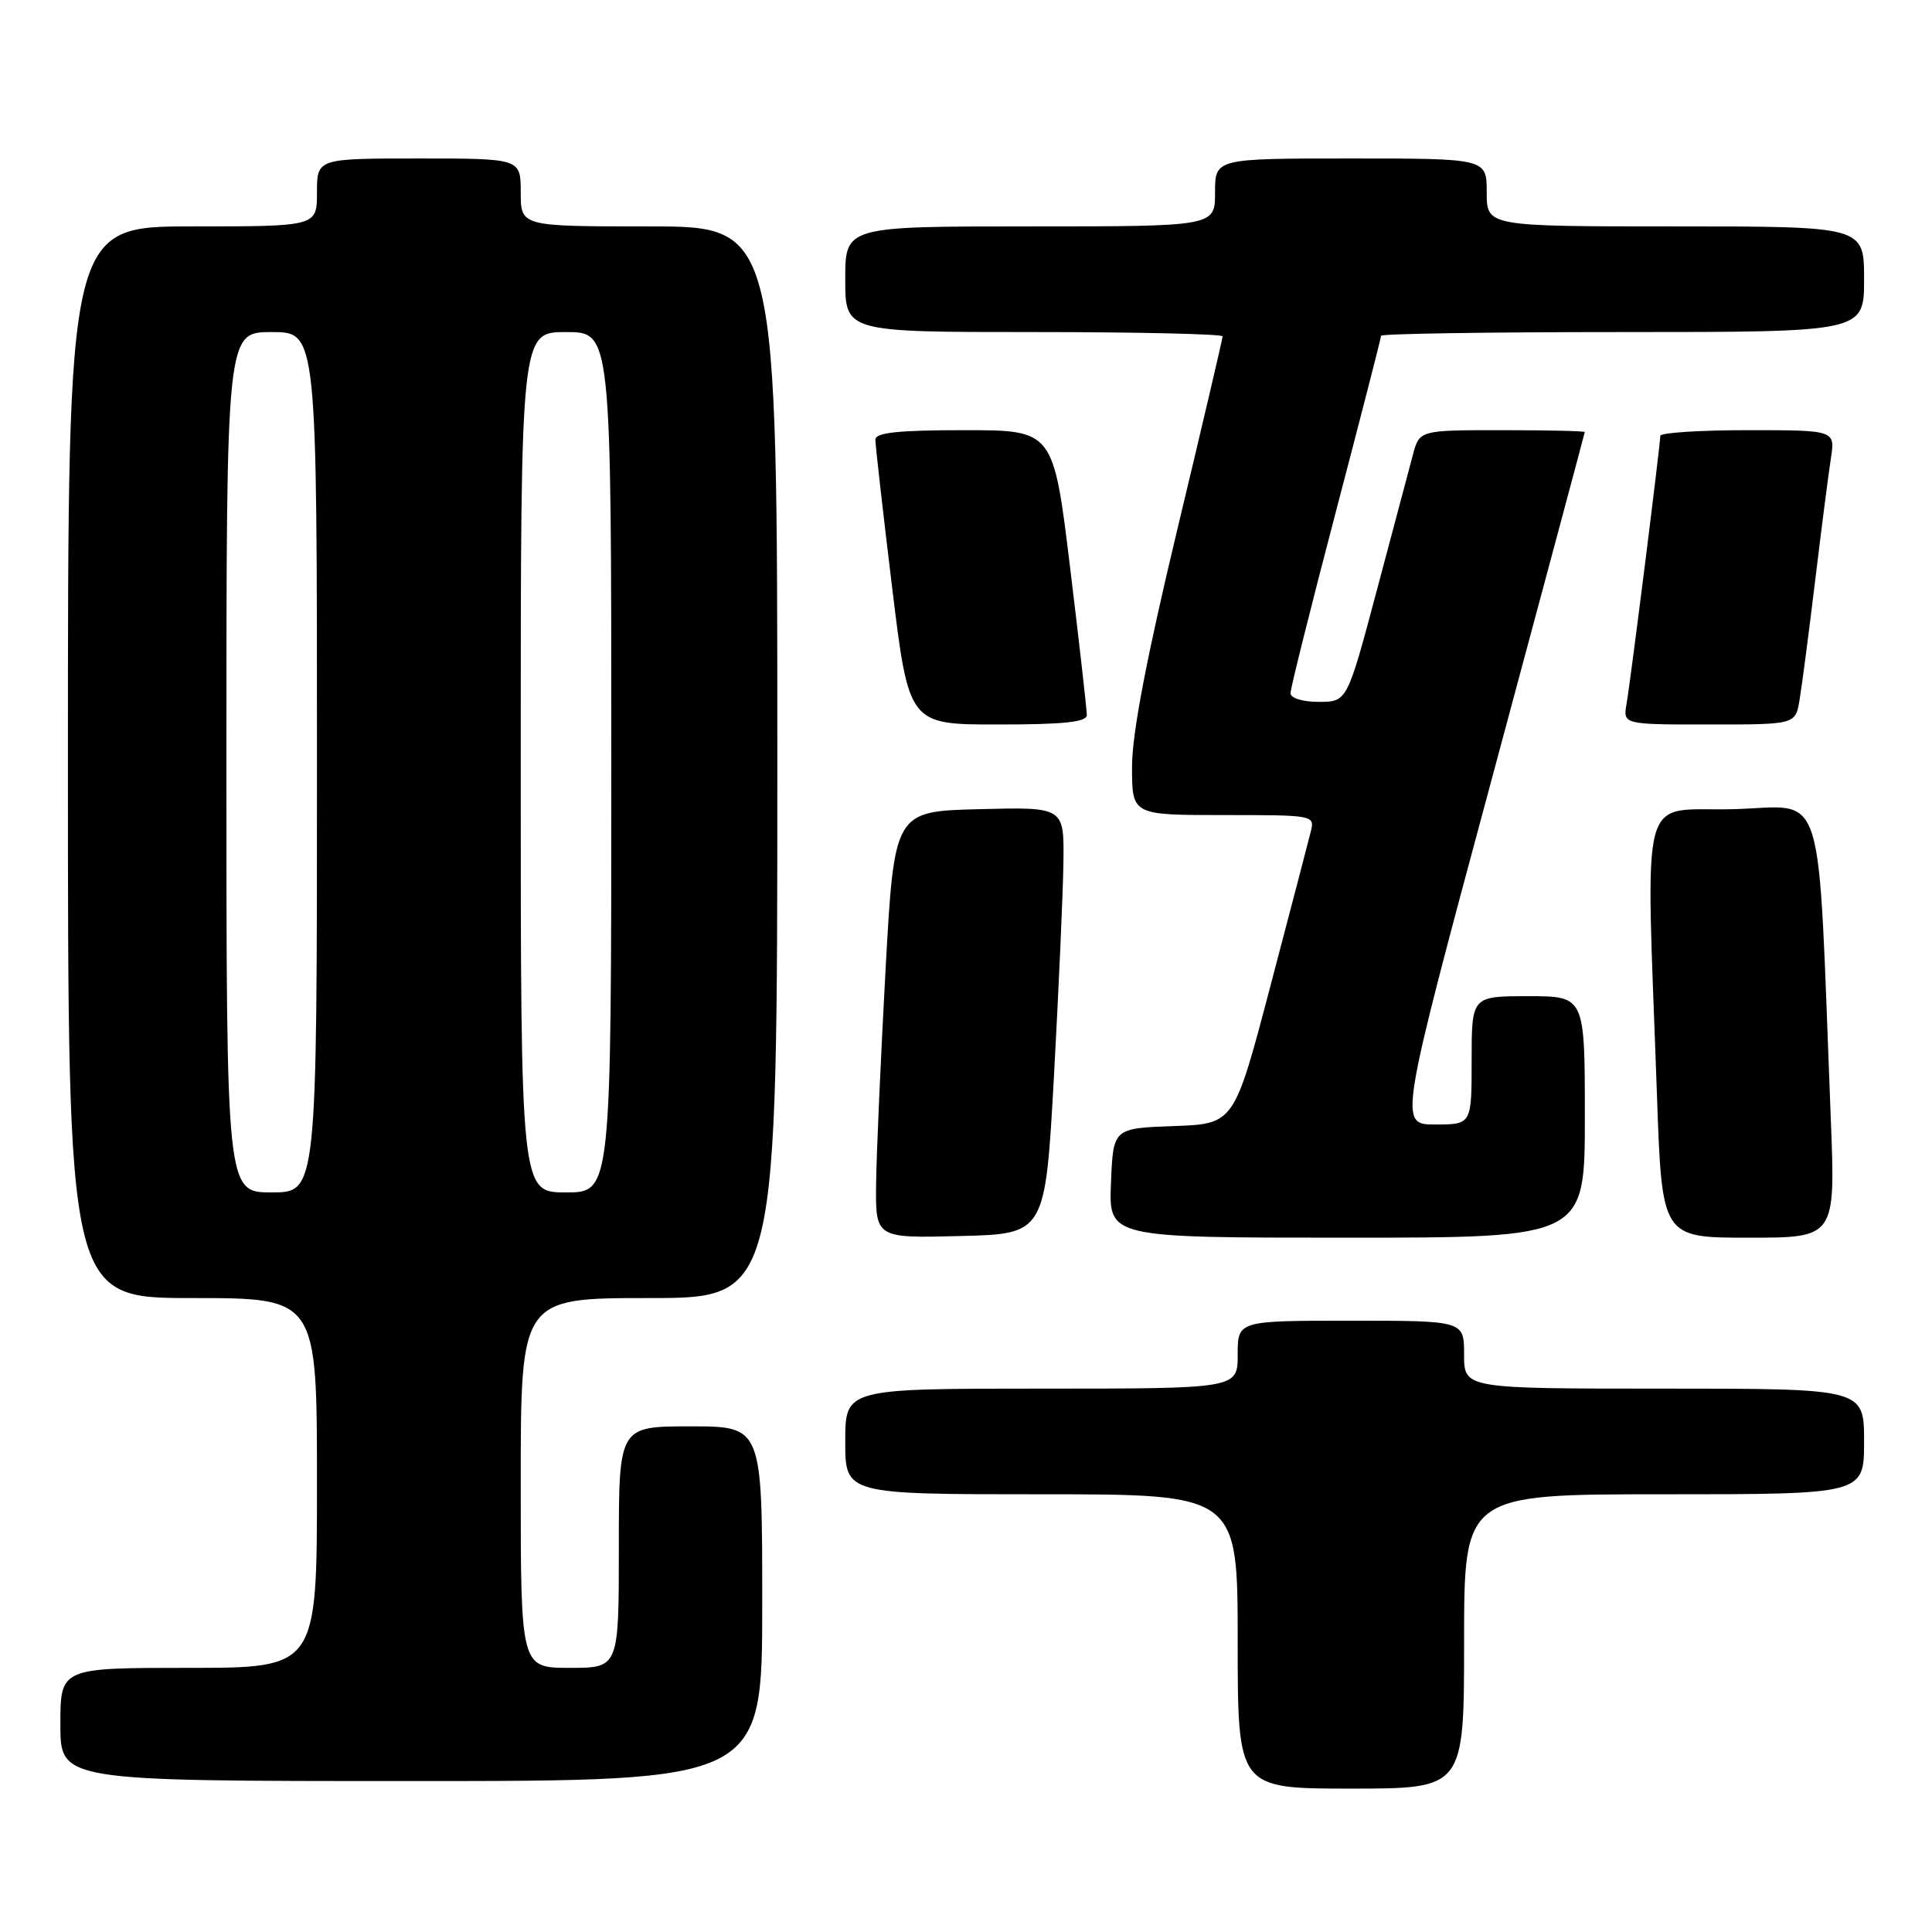 <?xml version="1.0" encoding="UTF-8" standalone="no"?>
<!DOCTYPE svg PUBLIC "-//W3C//DTD SVG 1.1//EN" "http://www.w3.org/Graphics/SVG/1.1/DTD/svg11.dtd" >
<svg xmlns="http://www.w3.org/2000/svg" xmlns:xlink="http://www.w3.org/1999/xlink" version="1.1" viewBox="0 0 256 256">
 <g >
 <path fill="currentColor"
d=" M 194.00 217.50 C 194.00 198.00 194.00 198.00 220.50 198.00 C 247.00 198.00 247.00 198.00 247.00 191.00 C 247.00 184.00 247.00 184.00 220.50 184.00 C 194.00 184.00 194.00 184.00 194.00 179.50 C 194.00 175.00 194.00 175.00 179.00 175.00 C 164.00 175.00 164.00 175.00 164.00 179.50 C 164.00 184.00 164.00 184.00 138.00 184.00 C 112.00 184.00 112.00 184.00 112.00 191.00 C 112.00 198.00 112.00 198.00 138.00 198.00 C 164.00 198.00 164.00 198.00 164.00 217.50 C 164.00 237.00 164.00 237.00 179.00 237.00 C 194.00 237.00 194.00 237.00 194.00 217.50 Z  M 101.00 212.50 C 101.00 189.00 101.00 189.00 91.50 189.00 C 82.00 189.00 82.00 189.00 82.00 205.00 C 82.00 221.00 82.00 221.00 75.50 221.00 C 69.00 221.00 69.00 221.00 69.00 196.50 C 69.00 172.00 69.00 172.00 86.00 172.00 C 103.00 172.00 103.00 172.00 103.00 101.00 C 103.00 30.00 103.00 30.00 86.00 30.00 C 69.00 30.00 69.00 30.00 69.00 25.50 C 69.00 21.00 69.00 21.00 55.50 21.00 C 42.00 21.00 42.00 21.00 42.00 25.50 C 42.00 30.00 42.00 30.00 25.50 30.00 C 9.00 30.00 9.00 30.00 9.00 101.00 C 9.00 172.00 9.00 172.00 25.50 172.00 C 42.00 172.00 42.00 172.00 42.00 196.50 C 42.00 221.00 42.00 221.00 25.00 221.00 C 8.00 221.00 8.00 221.00 8.00 228.50 C 8.00 236.00 8.00 236.00 54.50 236.00 C 101.00 236.00 101.00 236.00 101.00 212.50 Z  M 139.66 142.50 C 140.29 130.95 140.86 118.22 140.91 114.22 C 141.00 106.93 141.00 106.93 129.75 107.22 C 118.50 107.50 118.50 107.50 117.34 128.50 C 116.71 140.05 116.14 152.78 116.09 156.78 C 116.00 164.07 116.00 164.07 127.25 163.78 C 138.50 163.50 138.50 163.50 139.66 142.50 Z  M 210.00 148.00 C 210.00 132.00 210.00 132.00 202.50 132.00 C 195.00 132.00 195.00 132.00 195.00 140.50 C 195.00 149.00 195.00 149.00 190.17 149.00 C 185.34 149.00 185.34 149.00 197.66 103.25 C 204.43 78.09 209.98 57.39 209.99 57.25 C 209.99 57.11 205.07 57.00 199.05 57.00 C 188.09 57.00 188.09 57.00 187.22 60.25 C 186.74 62.04 184.59 70.14 182.43 78.25 C 178.50 93.00 178.50 93.00 174.75 93.00 C 172.59 93.00 171.00 92.51 171.00 91.85 C 171.00 91.22 173.70 80.41 177.00 67.84 C 180.30 55.26 183.00 44.75 183.00 44.49 C 183.00 44.22 197.40 44.00 215.00 44.00 C 247.00 44.00 247.00 44.00 247.00 37.00 C 247.00 30.00 247.00 30.00 222.00 30.00 C 197.00 30.00 197.00 30.00 197.00 25.50 C 197.00 21.00 197.00 21.00 179.00 21.00 C 161.00 21.00 161.00 21.00 161.00 25.50 C 161.00 30.00 161.00 30.00 136.50 30.00 C 112.00 30.00 112.00 30.00 112.00 37.00 C 112.00 44.00 112.00 44.00 137.00 44.00 C 150.75 44.00 162.00 44.26 162.00 44.57 C 162.00 44.88 159.30 56.40 156.00 70.16 C 151.90 87.28 150.00 97.22 150.00 101.60 C 150.00 108.00 150.00 108.00 162.12 108.00 C 174.18 108.00 174.23 108.01 173.67 110.25 C 173.36 111.49 170.96 120.70 168.32 130.71 C 163.53 148.93 163.53 148.93 155.52 149.21 C 147.50 149.50 147.50 149.50 147.21 156.75 C 146.91 164.00 146.91 164.00 178.46 164.00 C 210.00 164.00 210.00 164.00 210.00 148.00 Z  M 242.59 148.25 C 240.79 102.69 242.11 106.90 229.64 107.22 C 217.00 107.54 218.09 103.44 219.56 145.25 C 220.22 164.00 220.22 164.00 231.71 164.00 C 243.21 164.00 243.21 164.00 242.59 148.25 Z  M 144.01 94.75 C 144.01 94.06 143.02 85.29 141.80 75.25 C 139.58 57.00 139.58 57.00 127.79 57.00 C 119.03 57.00 116.00 57.32 115.99 58.25 C 115.99 58.94 116.98 67.71 118.20 77.75 C 120.42 96.00 120.42 96.00 132.21 96.00 C 140.97 96.00 144.00 95.68 144.01 94.75 Z  M 238.45 92.75 C 238.75 90.96 239.68 83.88 240.51 77.00 C 241.34 70.12 242.28 62.81 242.60 60.75 C 243.18 57.00 243.18 57.00 231.59 57.00 C 225.21 57.00 220.00 57.34 220.00 57.75 C 219.99 58.96 216.06 90.24 215.53 93.25 C 215.05 96.00 215.05 96.00 226.48 96.00 C 237.91 96.00 237.91 96.00 238.45 92.75 Z  M 30.00 101.00 C 30.00 44.00 30.00 44.00 36.00 44.00 C 42.00 44.00 42.00 44.00 42.00 101.00 C 42.00 158.00 42.00 158.00 36.00 158.00 C 30.00 158.00 30.00 158.00 30.00 101.00 Z  M 69.00 101.00 C 69.00 44.00 69.00 44.00 75.00 44.00 C 81.00 44.00 81.00 44.00 81.00 101.00 C 81.00 158.00 81.00 158.00 75.00 158.00 C 69.00 158.00 69.00 158.00 69.00 101.00 Z "/>
</g>
</svg>